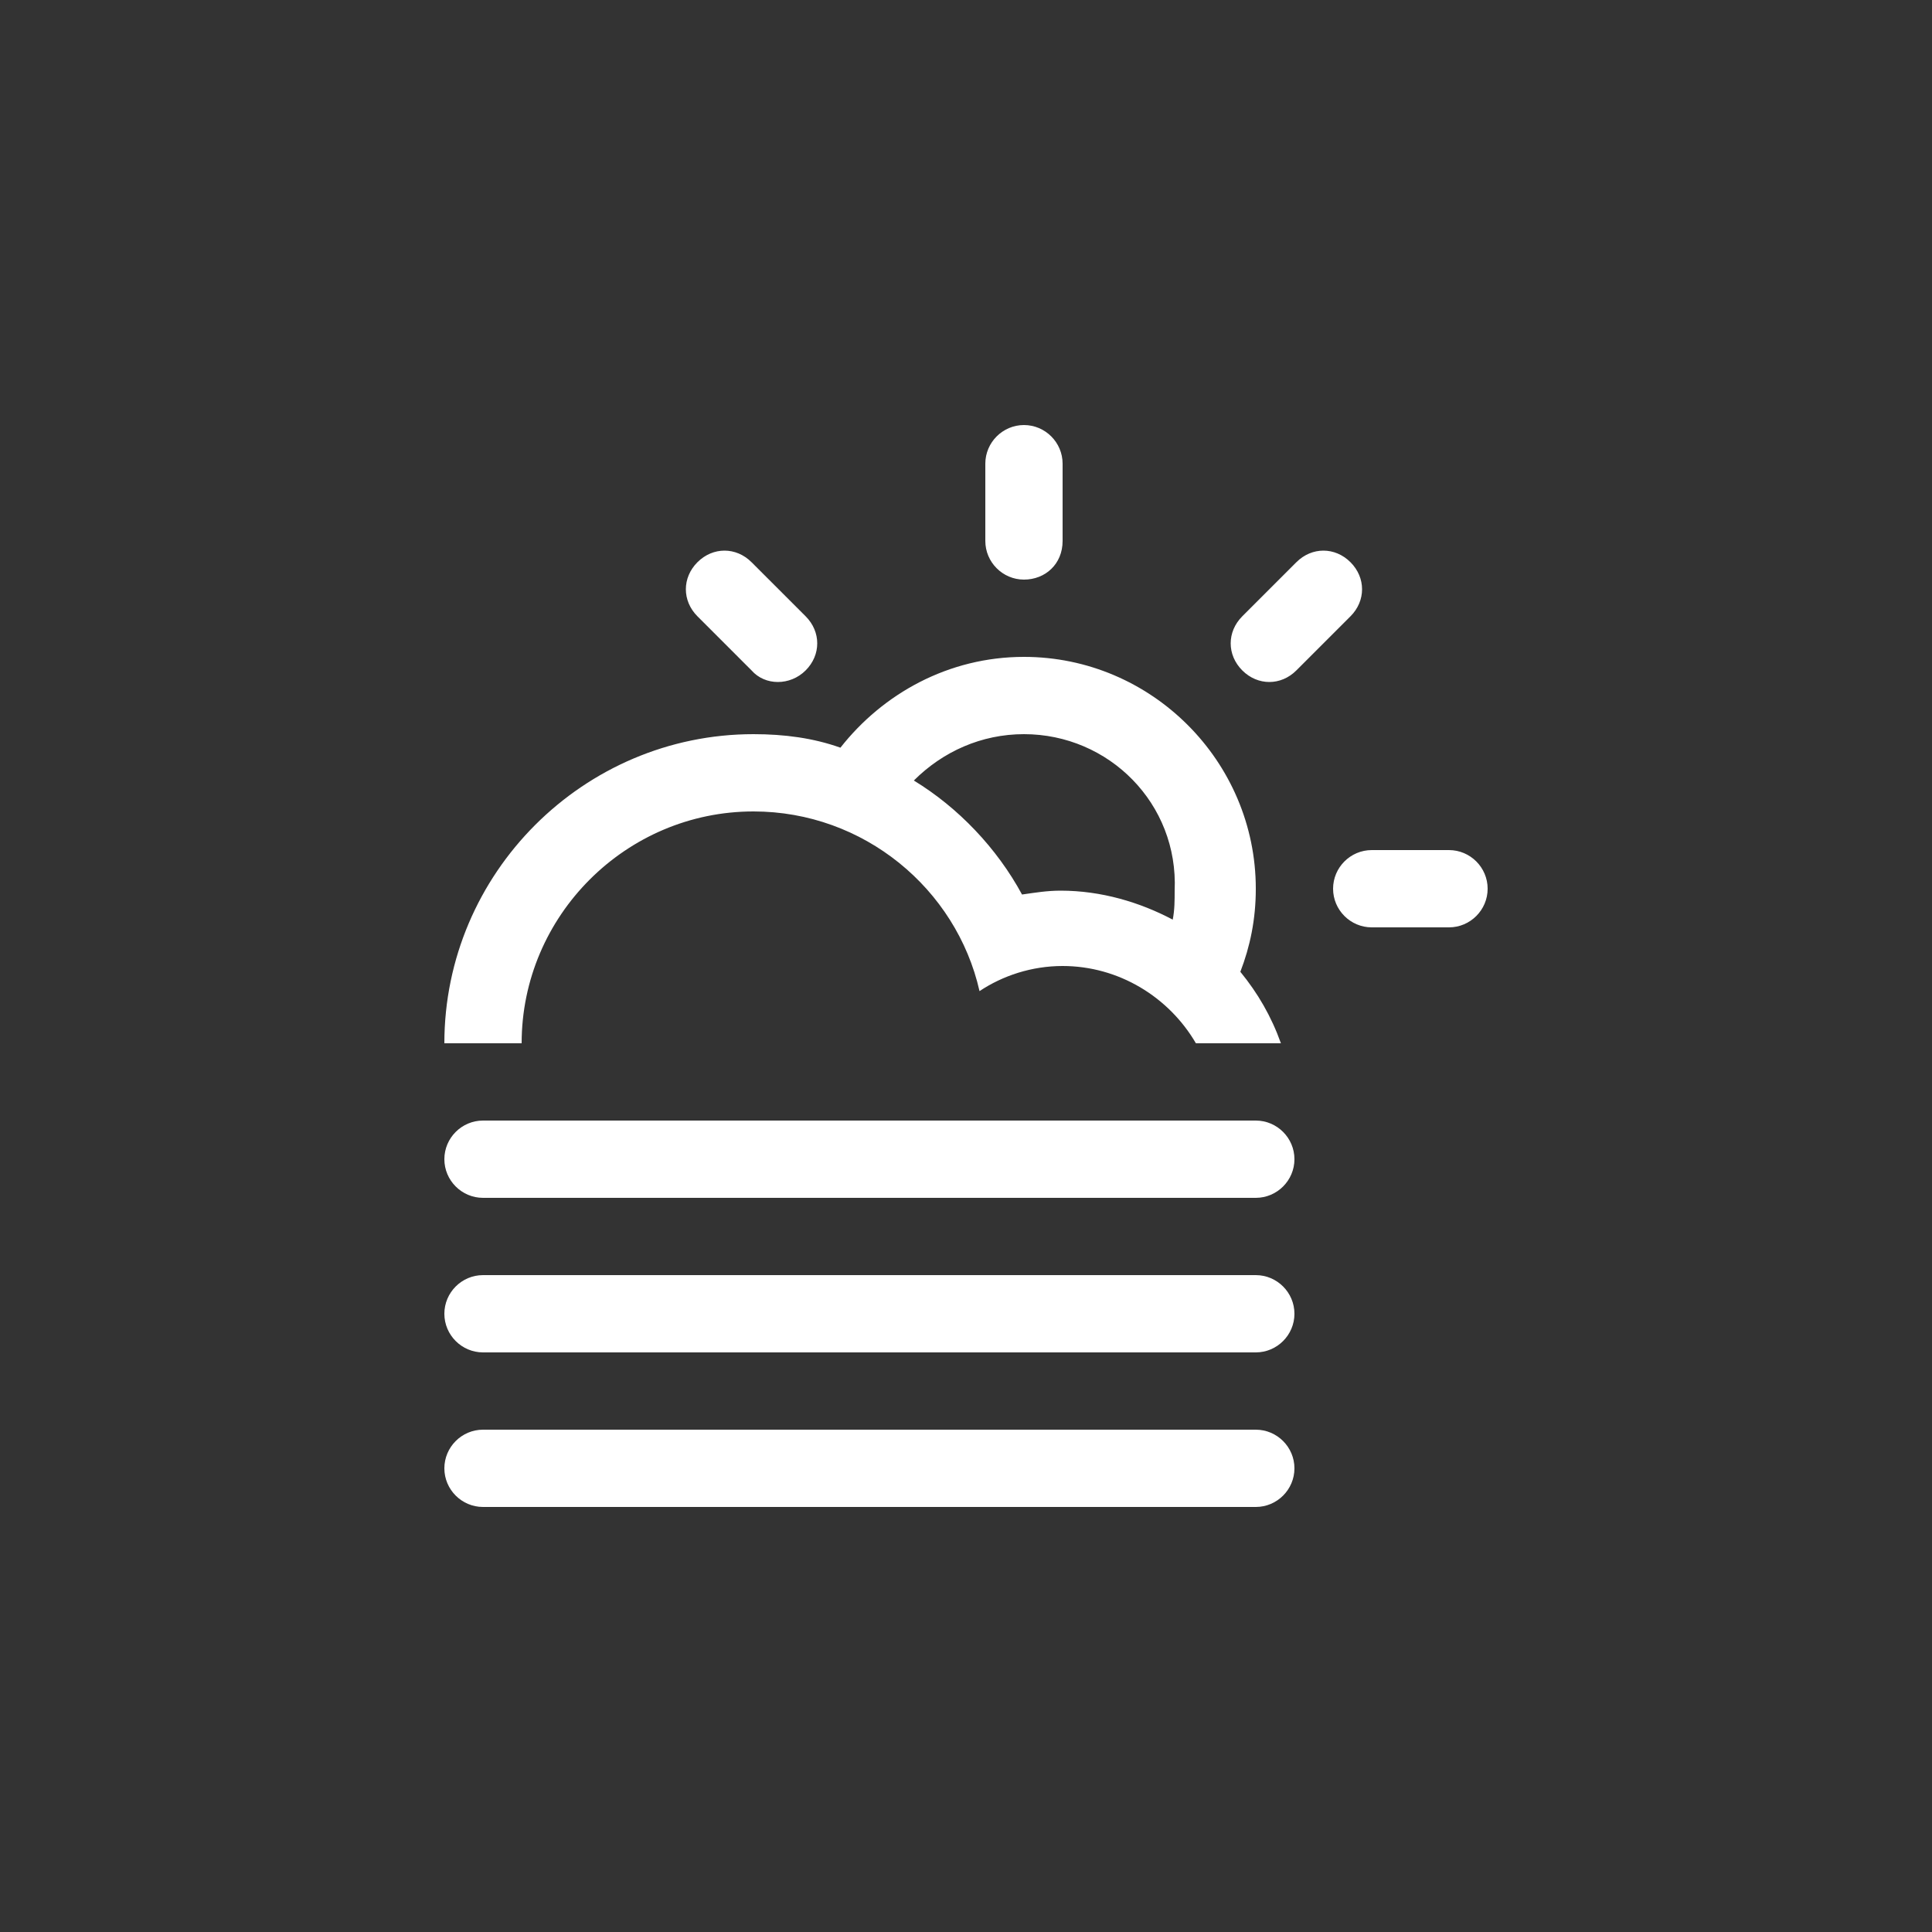 <?xml version="1.0" encoding="utf-8"?>
<!-- Generator: Adobe Illustrator 19.0.0, SVG Export Plug-In . SVG Version: 6.00 Build 0)  -->
<svg version="1.1" id="Layer_1" xmlns="http://www.w3.org/2000/svg" xmlns:xlink="http://www.w3.org/1999/xlink" x="0px" y="0px"
	 viewBox="-255 347 100 100" style="enable-background:new -255 347 100 100;" xml:space="preserve">
<rect x="-255" y="347" width="100" height="100" fill="#333333" stroke="none"/>
<style type="text/css">
	.st0{fill:#FFFFFF;}
</style>
<g>
	<path class="st0" d="M-180,395h-4c-1.1,0-2-0.9-2-2s0.9-2,2-2h4c1.1,0,2,0.9,2,2S-178.9,395-180,395z M-187.9,381.7
		c-0.8,0.8-2,0.8-2.8,0s-0.8-2,0-2.8l2.8-2.8c0.8-0.8,2-0.8,2.8,0s0.8,2,0,2.8L-187.9,381.7z M-190.8,397.3L-190.8,397.3
		c0.9,1.1,1.6,2.3,2.1,3.7h-4.4c-1.4-2.4-4-4-6.9-4c-1.6,0-3.1,0.5-4.3,1.3c-1.2-5.3-6-9.3-11.7-9.3c-6.6,0-12,5.4-12,12h-4
		c0-8.8,7.2-16,16-16c1.6,0,3.1,0.2,4.5,0.7c2.2-2.8,5.6-4.7,9.5-4.7c6.6,0,12,5.4,12,12C-190,394.6-190.3,396-190.8,397.3z
		 M-202,385c-2.2,0-4.2,0.9-5.7,2.4c2.3,1.4,4.3,3.5,5.6,5.9c0.7-0.1,1.3-0.2,2-0.2c2.1,0,4.1,0.6,5.8,1.5l0,0
		c0.1-0.5,0.1-1,0.1-1.5C-194,388.6-197.6,385-202,385z M-202,377c-1.1,0-2-0.9-2-2v-4c0-1.1,0.9-2,2-2s2,0.9,2,2v4
		C-200,376.2-200.9,377-202,377z M-216.1,381.7l-2.8-2.8c-0.8-0.8-0.8-2,0-2.8s2-0.8,2.8,0l2.8,2.8c0.8,0.8,0.8,2,0,2.8
		S-215.4,382.5-216.1,381.7z M-230,405h40c1.1,0,2,0.9,2,2s-0.9,2-2,2h-40c-1.1,0-2-0.9-2-2S-231.1,405-230,405z M-230,413h40
		c1.1,0,2,0.9,2,2s-0.9,2-2,2h-40c-1.1,0-2-0.9-2-2S-231.1,413-230,413z M-230,421h40c1.1,0,2,0.9,2,2s-0.9,2-2,2h-40
		c-1.1,0-2-0.9-2-2S-231.1,421-230,421z"/>
</g>
</svg>
